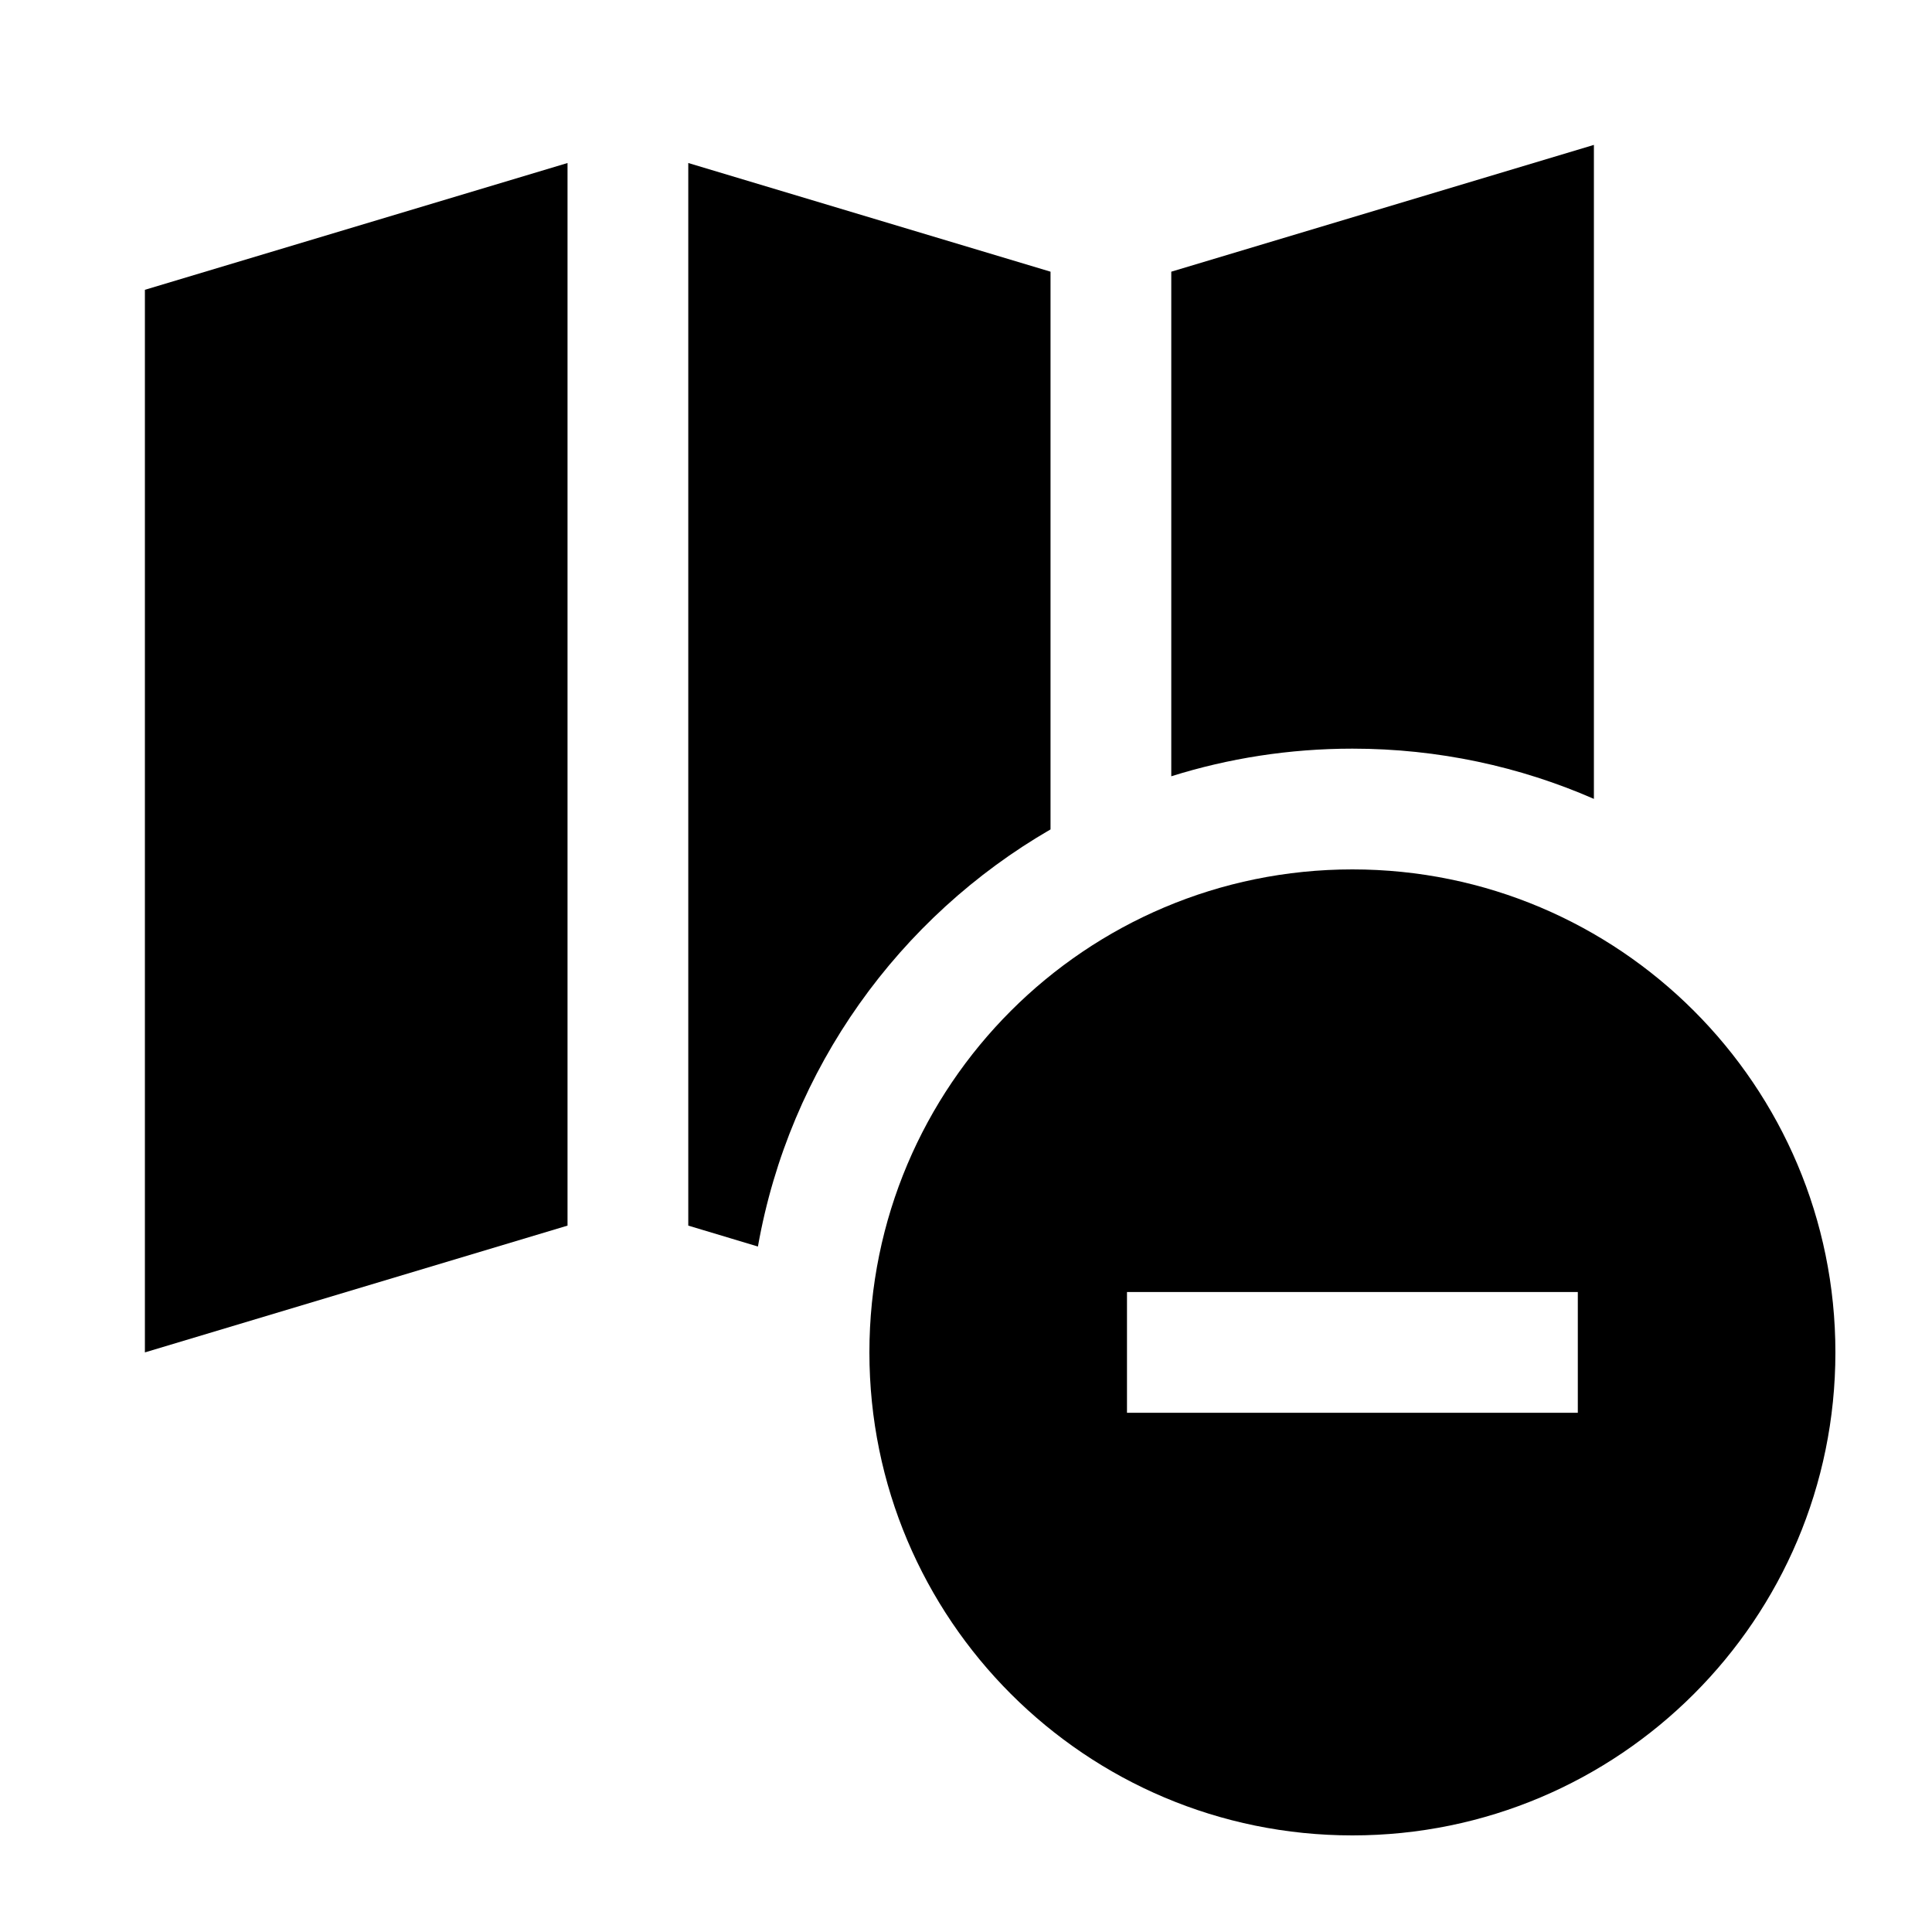 <svg width="40" height="40" viewBox="0 0 40 40" xmlns="http://www.w3.org/2000/svg">
<path d="M11.75 3.375L3 6V28L11.75 25.375V3.375Z"/>
<path d="M14.25 25.375V3.375L21.75 5.625V17.172C18.618 18.984 16.345 22.116 15.692 25.808L14.25 25.375Z"/>
<path d="M28 15.5C29.778 15.5 31.469 15.871 33 16.54V3L24.25 5.625V16.072C25.434 15.7 26.694 15.5 28 15.5Z"/>
<path fill-rule="evenodd" clip-rule="evenodd" d="M38 28C38 33.523 33.523 38 28 38C22.477 38 18 33.523 18 28C18 22.477 22.477 18 28 18C33.523 18 38 22.477 38 28ZM23.333 26.75H32.667V29.25H23.333V26.75Z"/>
</svg>
